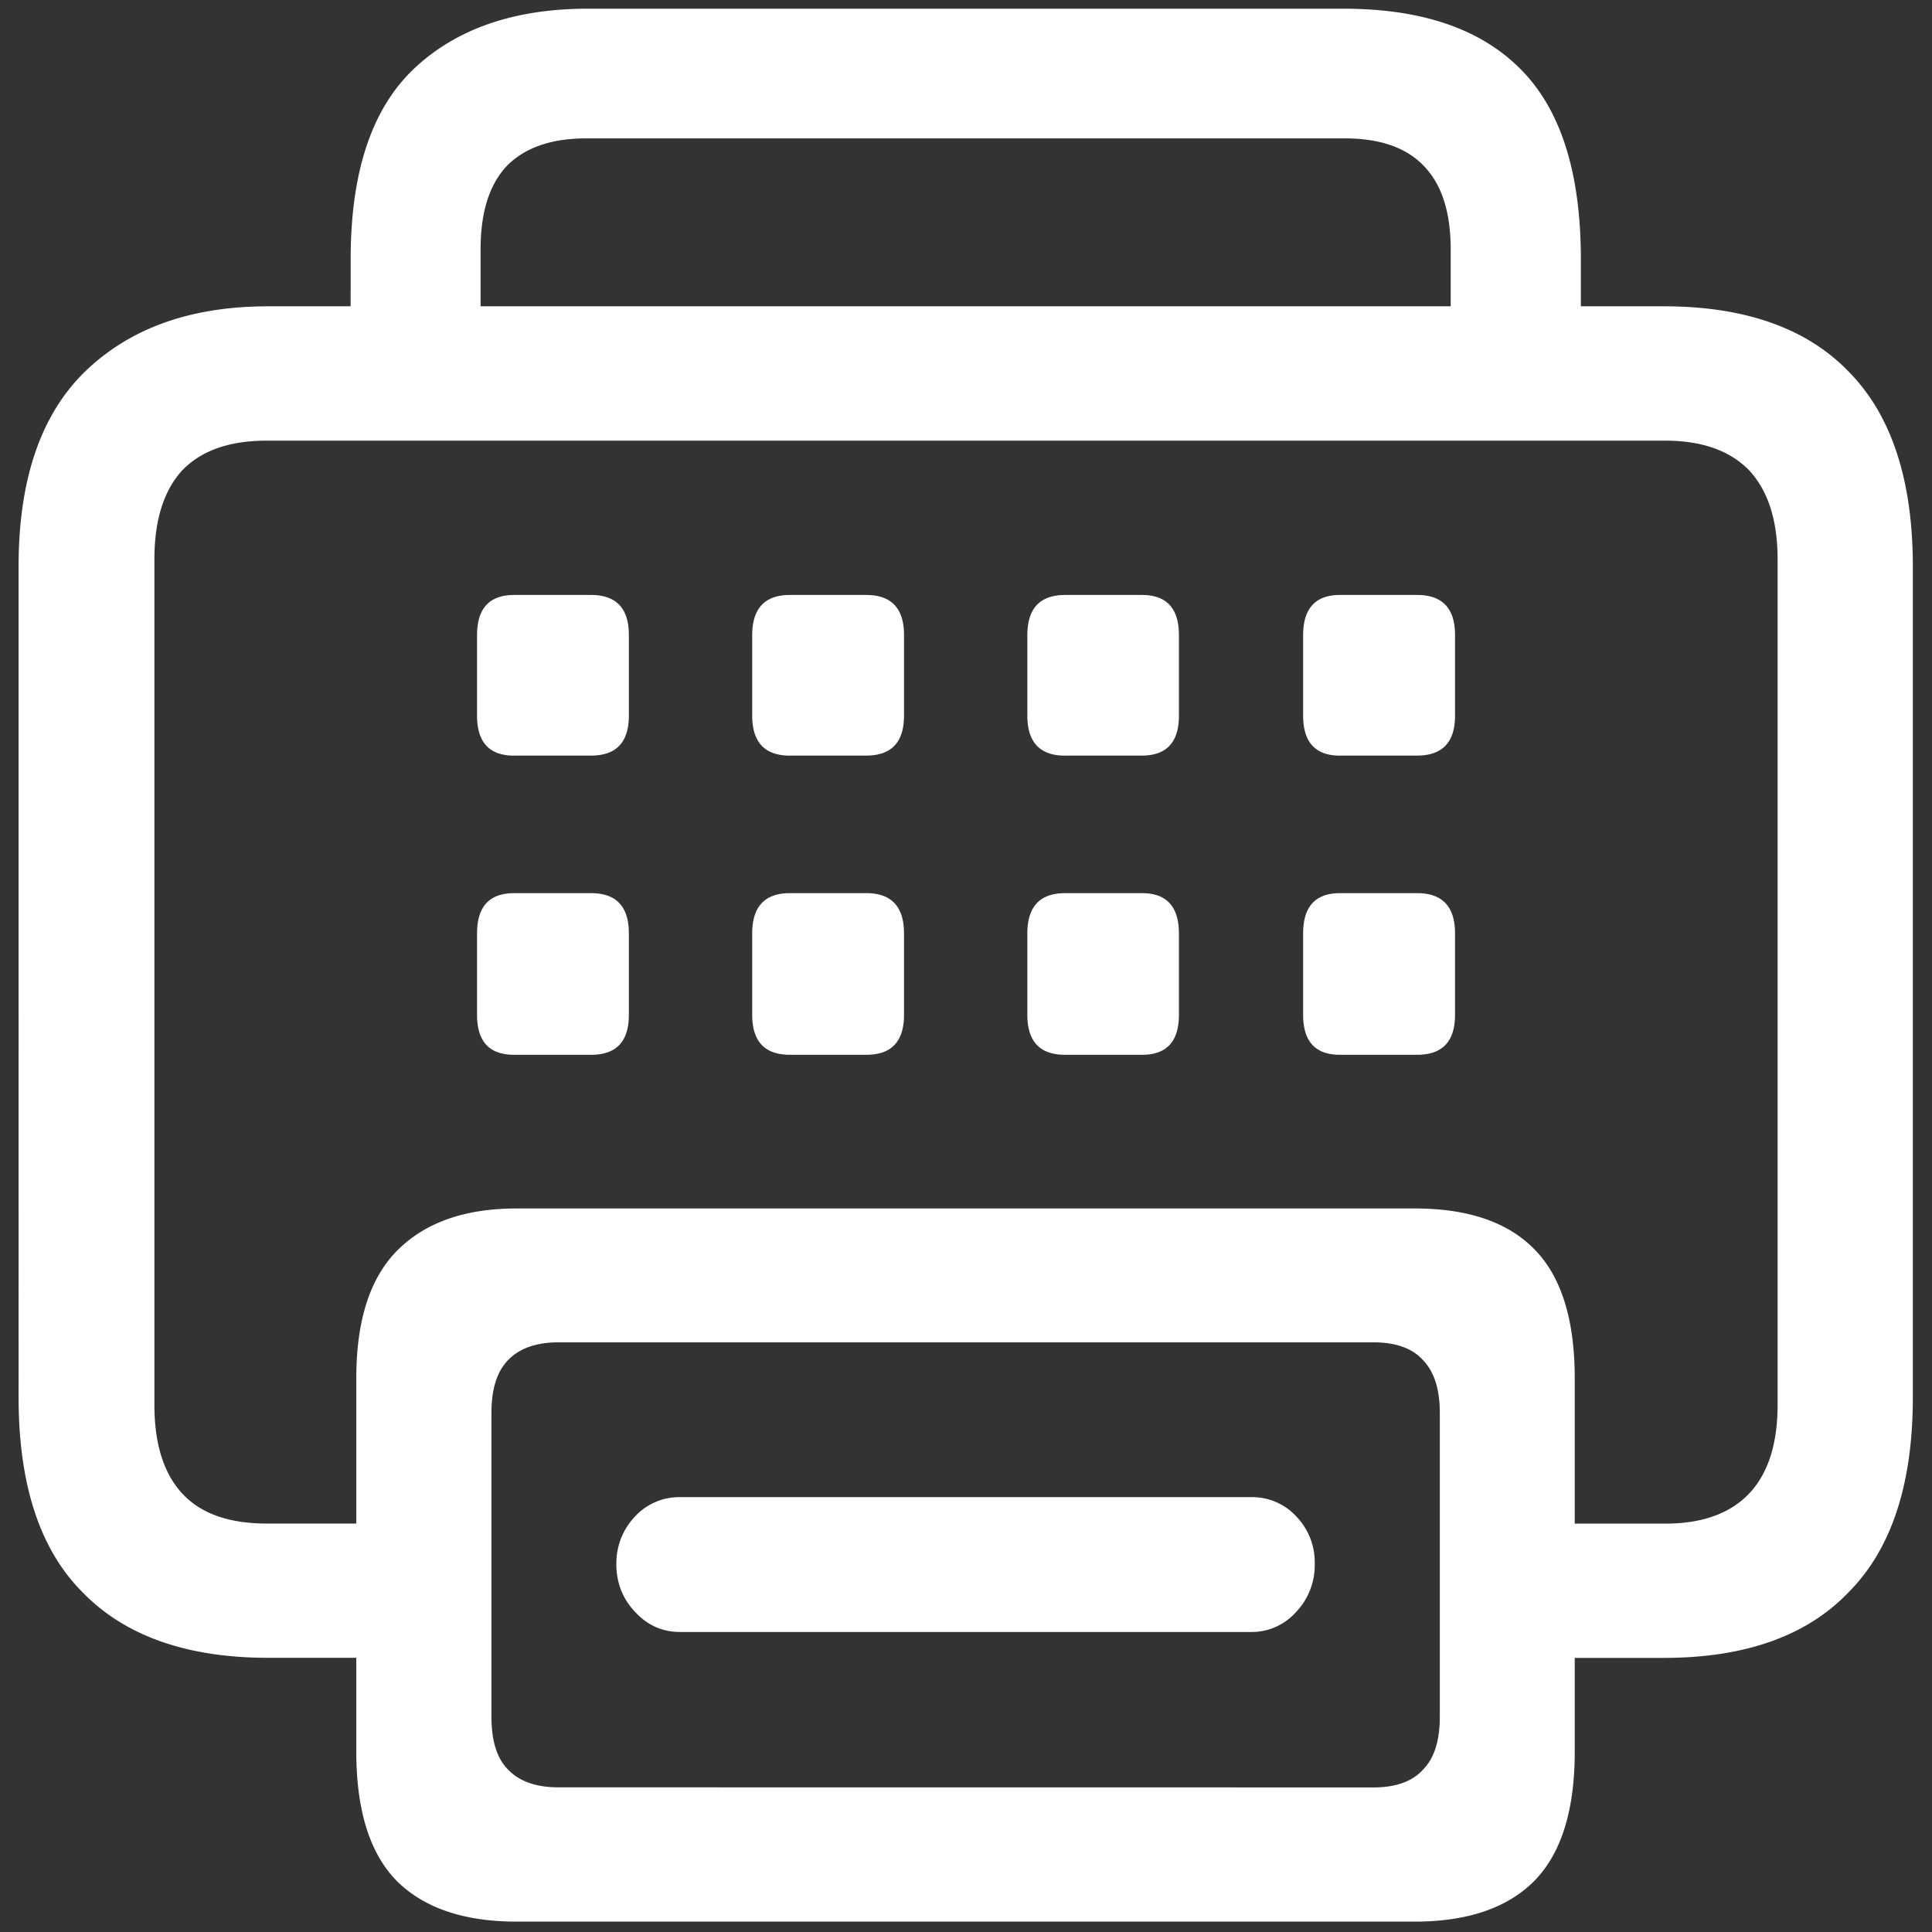 <svg xmlns="http://www.w3.org/2000/svg" width="24" height="24"><rect width="100%" height="100%" fill="#333333" stroke="none"/><path style="stroke:none;fill-rule:nonzero;fill:#fff;fill-opacity:1" d="M4.355 4.797H5.97v-1.7c0-.464.11-.804.324-1.034.223-.227.55-.344.988-.344h9.426c.438 0 .766.117.98.343.223.231.333.575.333 1.036v1.68h1.617V3.222c0-1.078-.25-1.864-.75-2.364-.496-.5-1.227-.75-2.2-.75H7.302c-.914 0-1.637.25-2.164.75-.524.5-.782 1.286-.782 2.364ZM3.332 20.594h2.063v-1.668H3.313c-.465 0-.817-.121-1.051-.375-.23-.25-.344-.617-.344-1.102V6.95c0-.484.113-.851.344-1.105.234-.246.586-.371 1.05-.371h17.375c.458 0 .805.125 1.043.37.235.255.352.622.352 1.106v10.5c0 .485-.117.852-.352 1.102-.238.25-.585.375-1.043.375h-1.949v1.668h1.93c1.012 0 1.781-.274 2.3-.82.528-.532.794-1.34.794-2.415V7.035c0-1.07-.266-1.879-.793-2.414-.52-.543-1.29-.816-2.301-.816H3.332c-.965 0-1.723.273-2.281.816-.547.535-.82 1.344-.82 2.414V17.36c0 1.075.261 1.883.789 2.414.527.547 1.3.82 2.312.82Zm3.086 3.277h11.156c.66 0 1.156-.172 1.488-.508.333-.34.5-.875.5-1.601v-4.64c0-.731-.167-1.263-.5-1.602-.332-.34-.828-.508-1.488-.508H6.418c-.633 0-1.121.168-1.469.508-.347.34-.523.87-.523 1.601v4.64c0 .727.168 1.262.5 1.602.336.336.832.508 1.492.508Zm.52-1.668c-.278 0-.485-.074-.625-.219-.141-.14-.208-.359-.208-.66v-3.773c0-.293.067-.512.207-.656.141-.145.348-.22.625-.22h10.125c.278 0 .485.075.614.22.14.144.21.363.21.656v3.773c0 .301-.07.52-.21.66-.13.145-.336.22-.613.22Zm.718-2.777c0 .234.078.433.23.594.153.168.34.253.563.253h7.102c.21 0 .41-.09.554-.253a.842.842 0 0 0 .227-.594.817.817 0 0 0-.227-.586.743.743 0 0 0-.554-.242H8.449a.746.746 0 0 0-.562.242.834.834 0 0 0-.23.582Zm-1.27-10.04h.958c.312 0 .468-.167.468-.495V7.887c0-.328-.156-.496-.468-.496h-.957c-.309 0-.461.168-.461.5v1c0 .328.152.496.46.496Zm3.426 0h.95c.312 0 .468-.167.468-.495V7.887c0-.328-.156-.496-.468-.496h-.95c-.312 0-.468.168-.468.5v1c0 .328.156.496.469.496Zm3.418 0h.957c.305 0 .458-.167.458-.495V7.887c0-.328-.153-.496-.457-.496h-.958c-.312 0-.468.168-.468.5v1c0 .328.156.496.468.496Zm3.415 0h.96c.313 0 .47-.167.47-.495V7.887c0-.328-.157-.496-.47-.496h-.96c-.305 0-.457.168-.457.5v1c0 .328.152.496.457.496ZM6.387 13.103h.957c.312 0 .468-.165.468-.497v-1.011c0-.332-.156-.5-.468-.5h-.957c-.309 0-.461.168-.461.5v1.011c0 .332.152.497.46.497Zm3.426 0h.949c.312 0 .468-.165.468-.497v-1.011c0-.332-.156-.5-.468-.5h-.95c-.312 0-.468.168-.468.5v1.011c0 .332.156.497.469.497Zm3.417 0h.957c.305 0 .458-.165.458-.497v-1.011c0-.332-.153-.5-.457-.5h-.958c-.312 0-.468.168-.468.5v1.011c0 .332.156.497.468.497Zm3.415 0h.96c.313 0 .47-.165.47-.497v-1.011c0-.332-.157-.5-.47-.5h-.96c-.305 0-.457.168-.457.5v1.011c0 .332.152.497.457.497Zm0 0"/></svg>